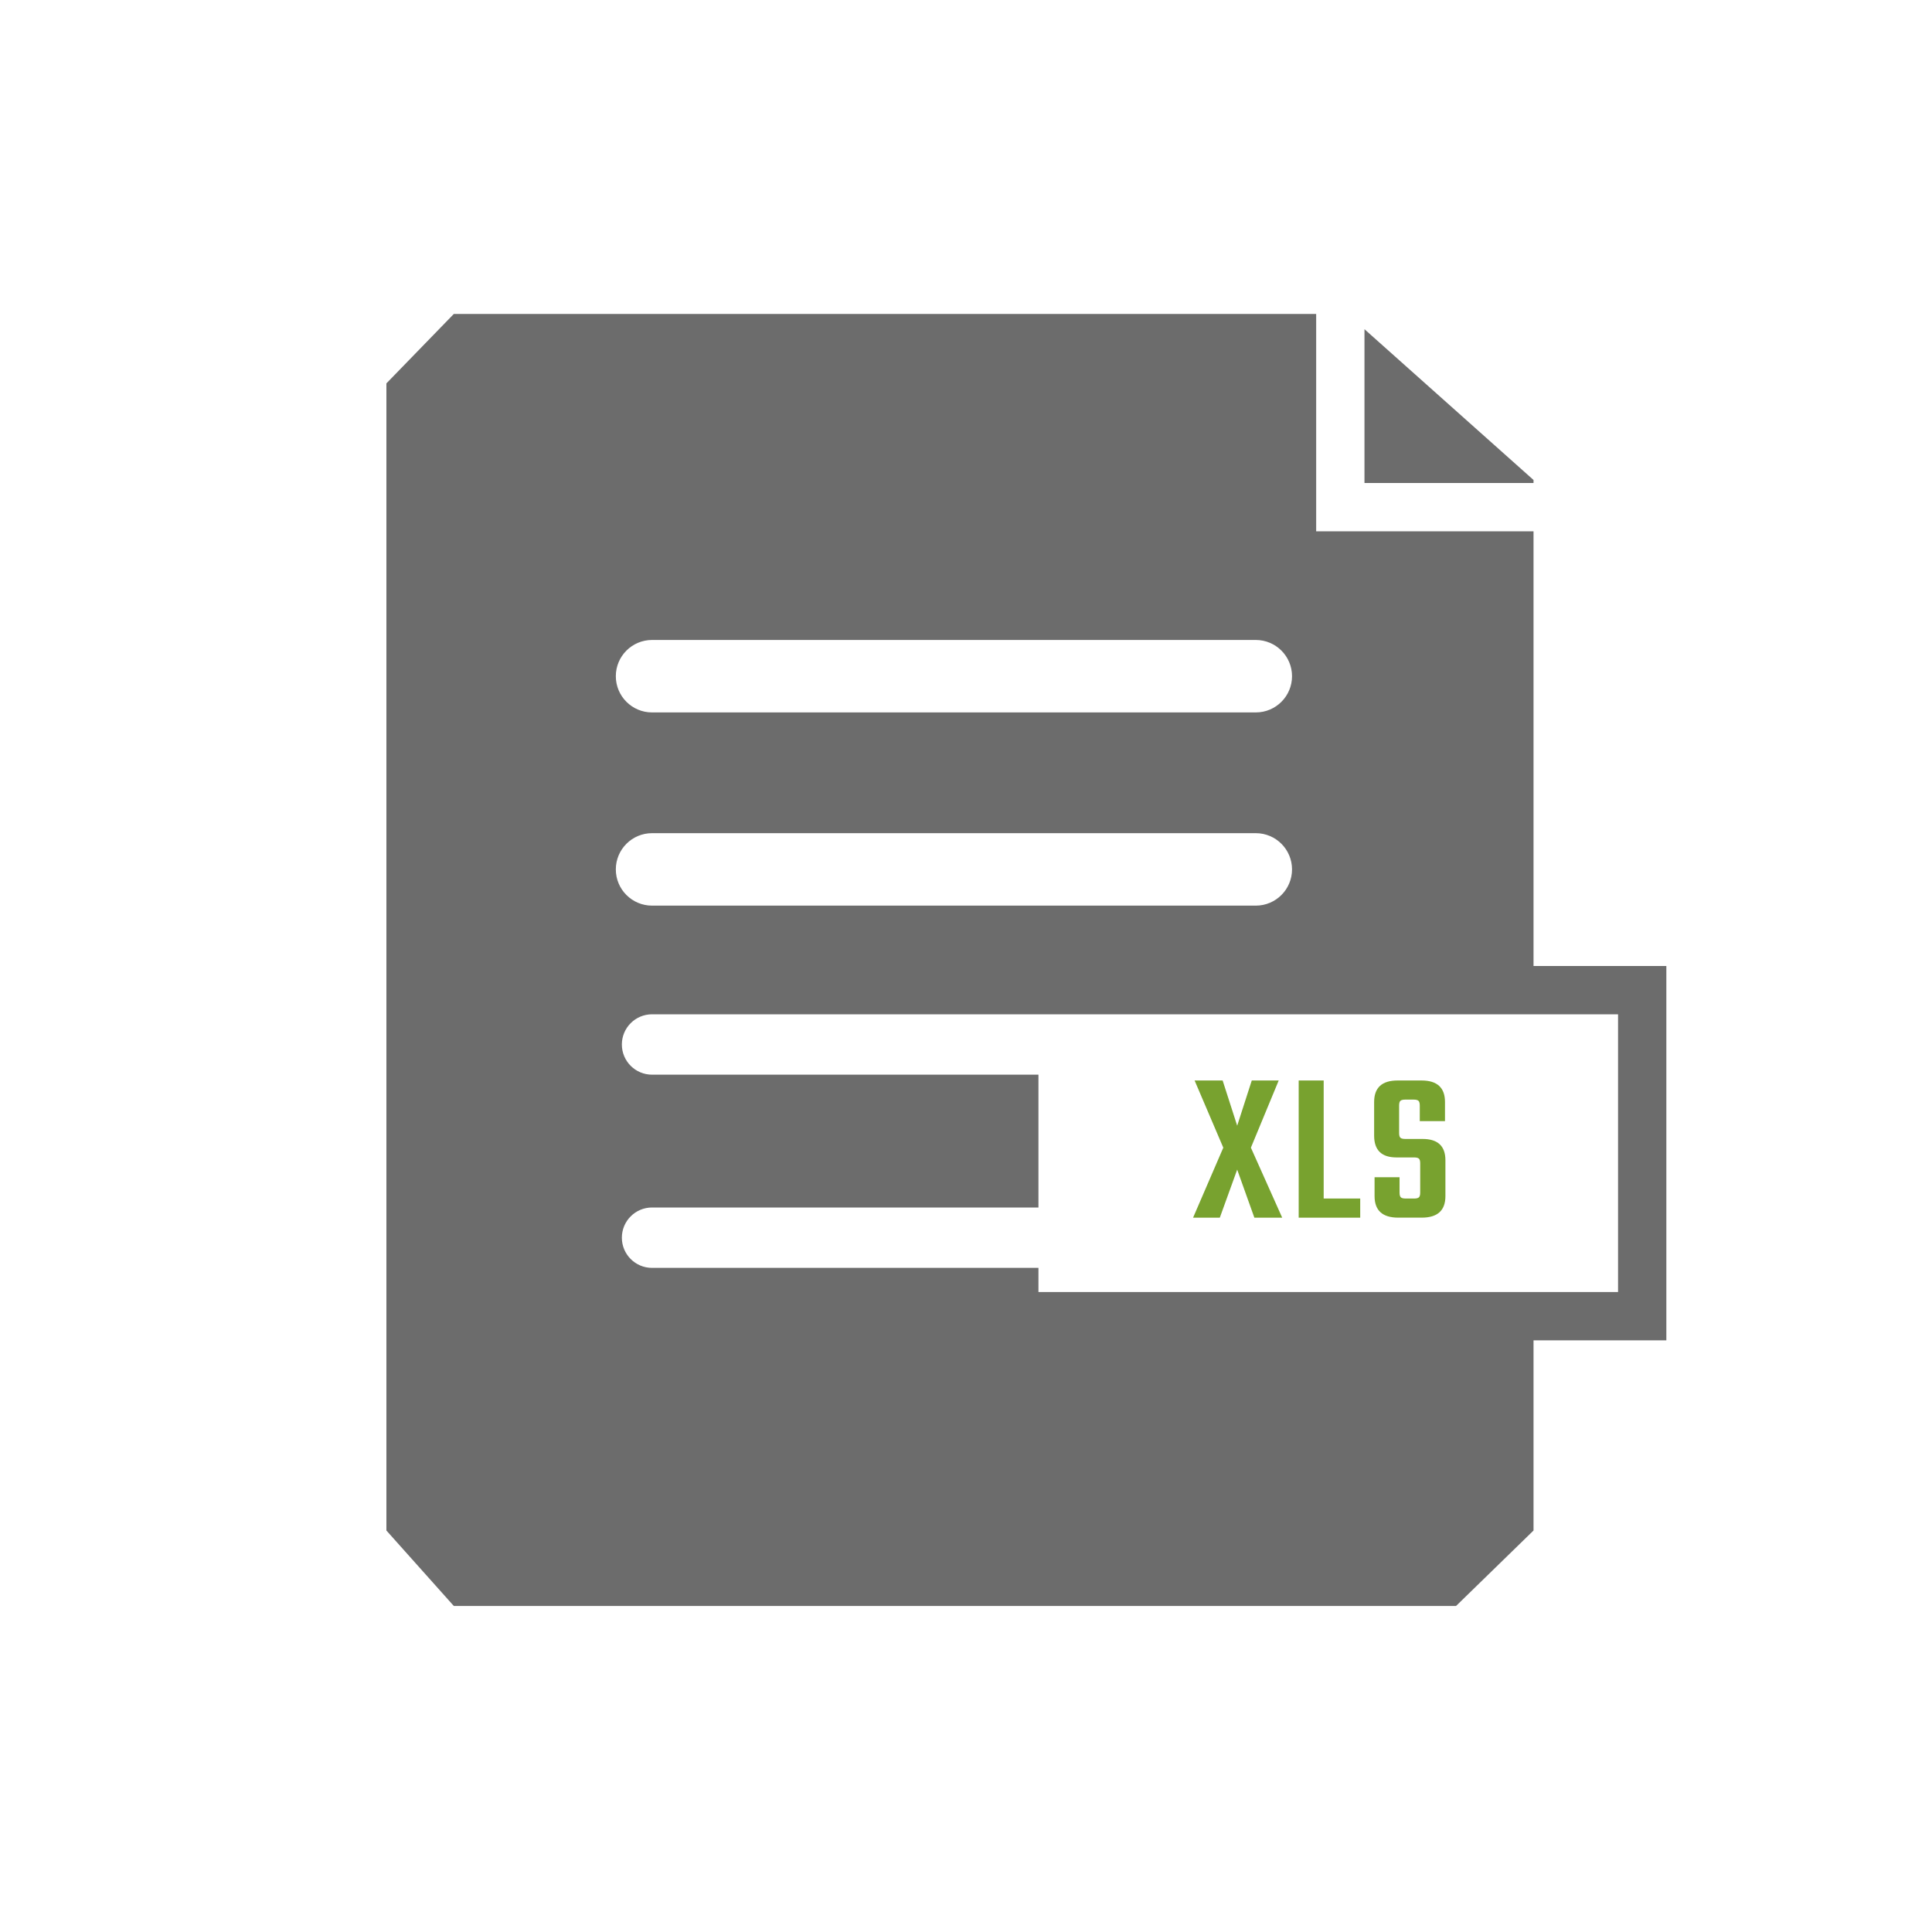 <?xml version="1.0" encoding="utf-8"?>
<!-- Generator: Adobe Illustrator 15.1.0, SVG Export Plug-In  -->
<!DOCTYPE svg PUBLIC "-//W3C//DTD SVG 1.1//EN" "http://www.w3.org/Graphics/SVG/1.1/DTD/svg11.dtd">
<svg version="1.1"
	 xmlns="http://www.w3.org/2000/svg" xmlns:xlink="http://www.w3.org/1999/xlink" xmlns:a="http://ns.adobe.com/AdobeSVGViewerExtensions/3.0/"
	 x="0px" y="0px" width="160px" height="160px" viewBox="-32 -26 160 160" enable-background="new -32 -26 160 160"
	 xml:space="preserve">
<defs>
</defs>
<path fill="#6C6C6C" d="M95,14H81V1.264L95,13.75V14z M106,54v31H95v15.75L88.583,107h-83L0,100.75v-95L5.583,0H77v14.465V18h4.083
	H95v36H106z M19,30c0,1.657,1.343,3,3,3h50c1.657,0,3-1.343,3-3s-1.343-3-3-3H22C20.343,27,19,28.343,19,30z M19,46
	c0,1.657,1.343,3,3,3h50c1.657,0,3-1.343,3-3s-1.343-3-3-3H22C20.343,43,19,44.343,19,46z M102,58H72H54H22
	c-1.381,0-2.5,1.119-2.5,2.5S20.619,63,22,63h32v11H22c-1.381,0-2.5,1.119-2.5,2.5S20.619,79,22,79h32v2h48V58z"/>
<path fill="#78A22F" d="M71.594,69.045l2.592,5.796h-2.305l-1.422-3.978l-1.439,3.978h-2.214l2.502-5.796l-2.376-5.563h2.322
	l1.205,3.744l1.207-3.744h2.231L71.594,69.045z M77.623,73.257h3.024v1.584h-5.095V63.482h2.07V73.257z M85.615,72.771v-2.431
	c0-0.192-0.035-0.321-0.107-0.388c-0.072-0.064-0.205-0.098-0.396-0.098h-1.458c-1.235,0-1.854-0.601-1.854-1.801v-2.79
	c0-1.188,0.648-1.782,1.944-1.782h1.979c1.297,0,1.945,0.594,1.945,1.782v1.584H85.58v-1.296c0-0.191-0.037-0.32-0.109-0.387
	c-0.071-0.066-0.203-0.1-0.396-0.1h-0.684c-0.204,0-0.343,0.033-0.414,0.1c-0.072,0.066-0.108,0.195-0.108,0.387v2.286
	c0,0.192,0.036,0.321,0.108,0.387c0.071,0.066,0.21,0.099,0.414,0.099h1.422c1.26,0,1.89,0.589,1.89,1.765v2.97
	c0,1.188-0.654,1.782-1.962,1.782h-1.944c-1.308,0-1.961-0.595-1.961-1.782v-1.566h2.069v1.279c0,0.191,0.036,0.32,0.108,0.387
	s0.209,0.099,0.414,0.099h0.684c0.191,0,0.324-0.032,0.396-0.099S85.615,72.963,85.615,72.771z"/>
</svg>
